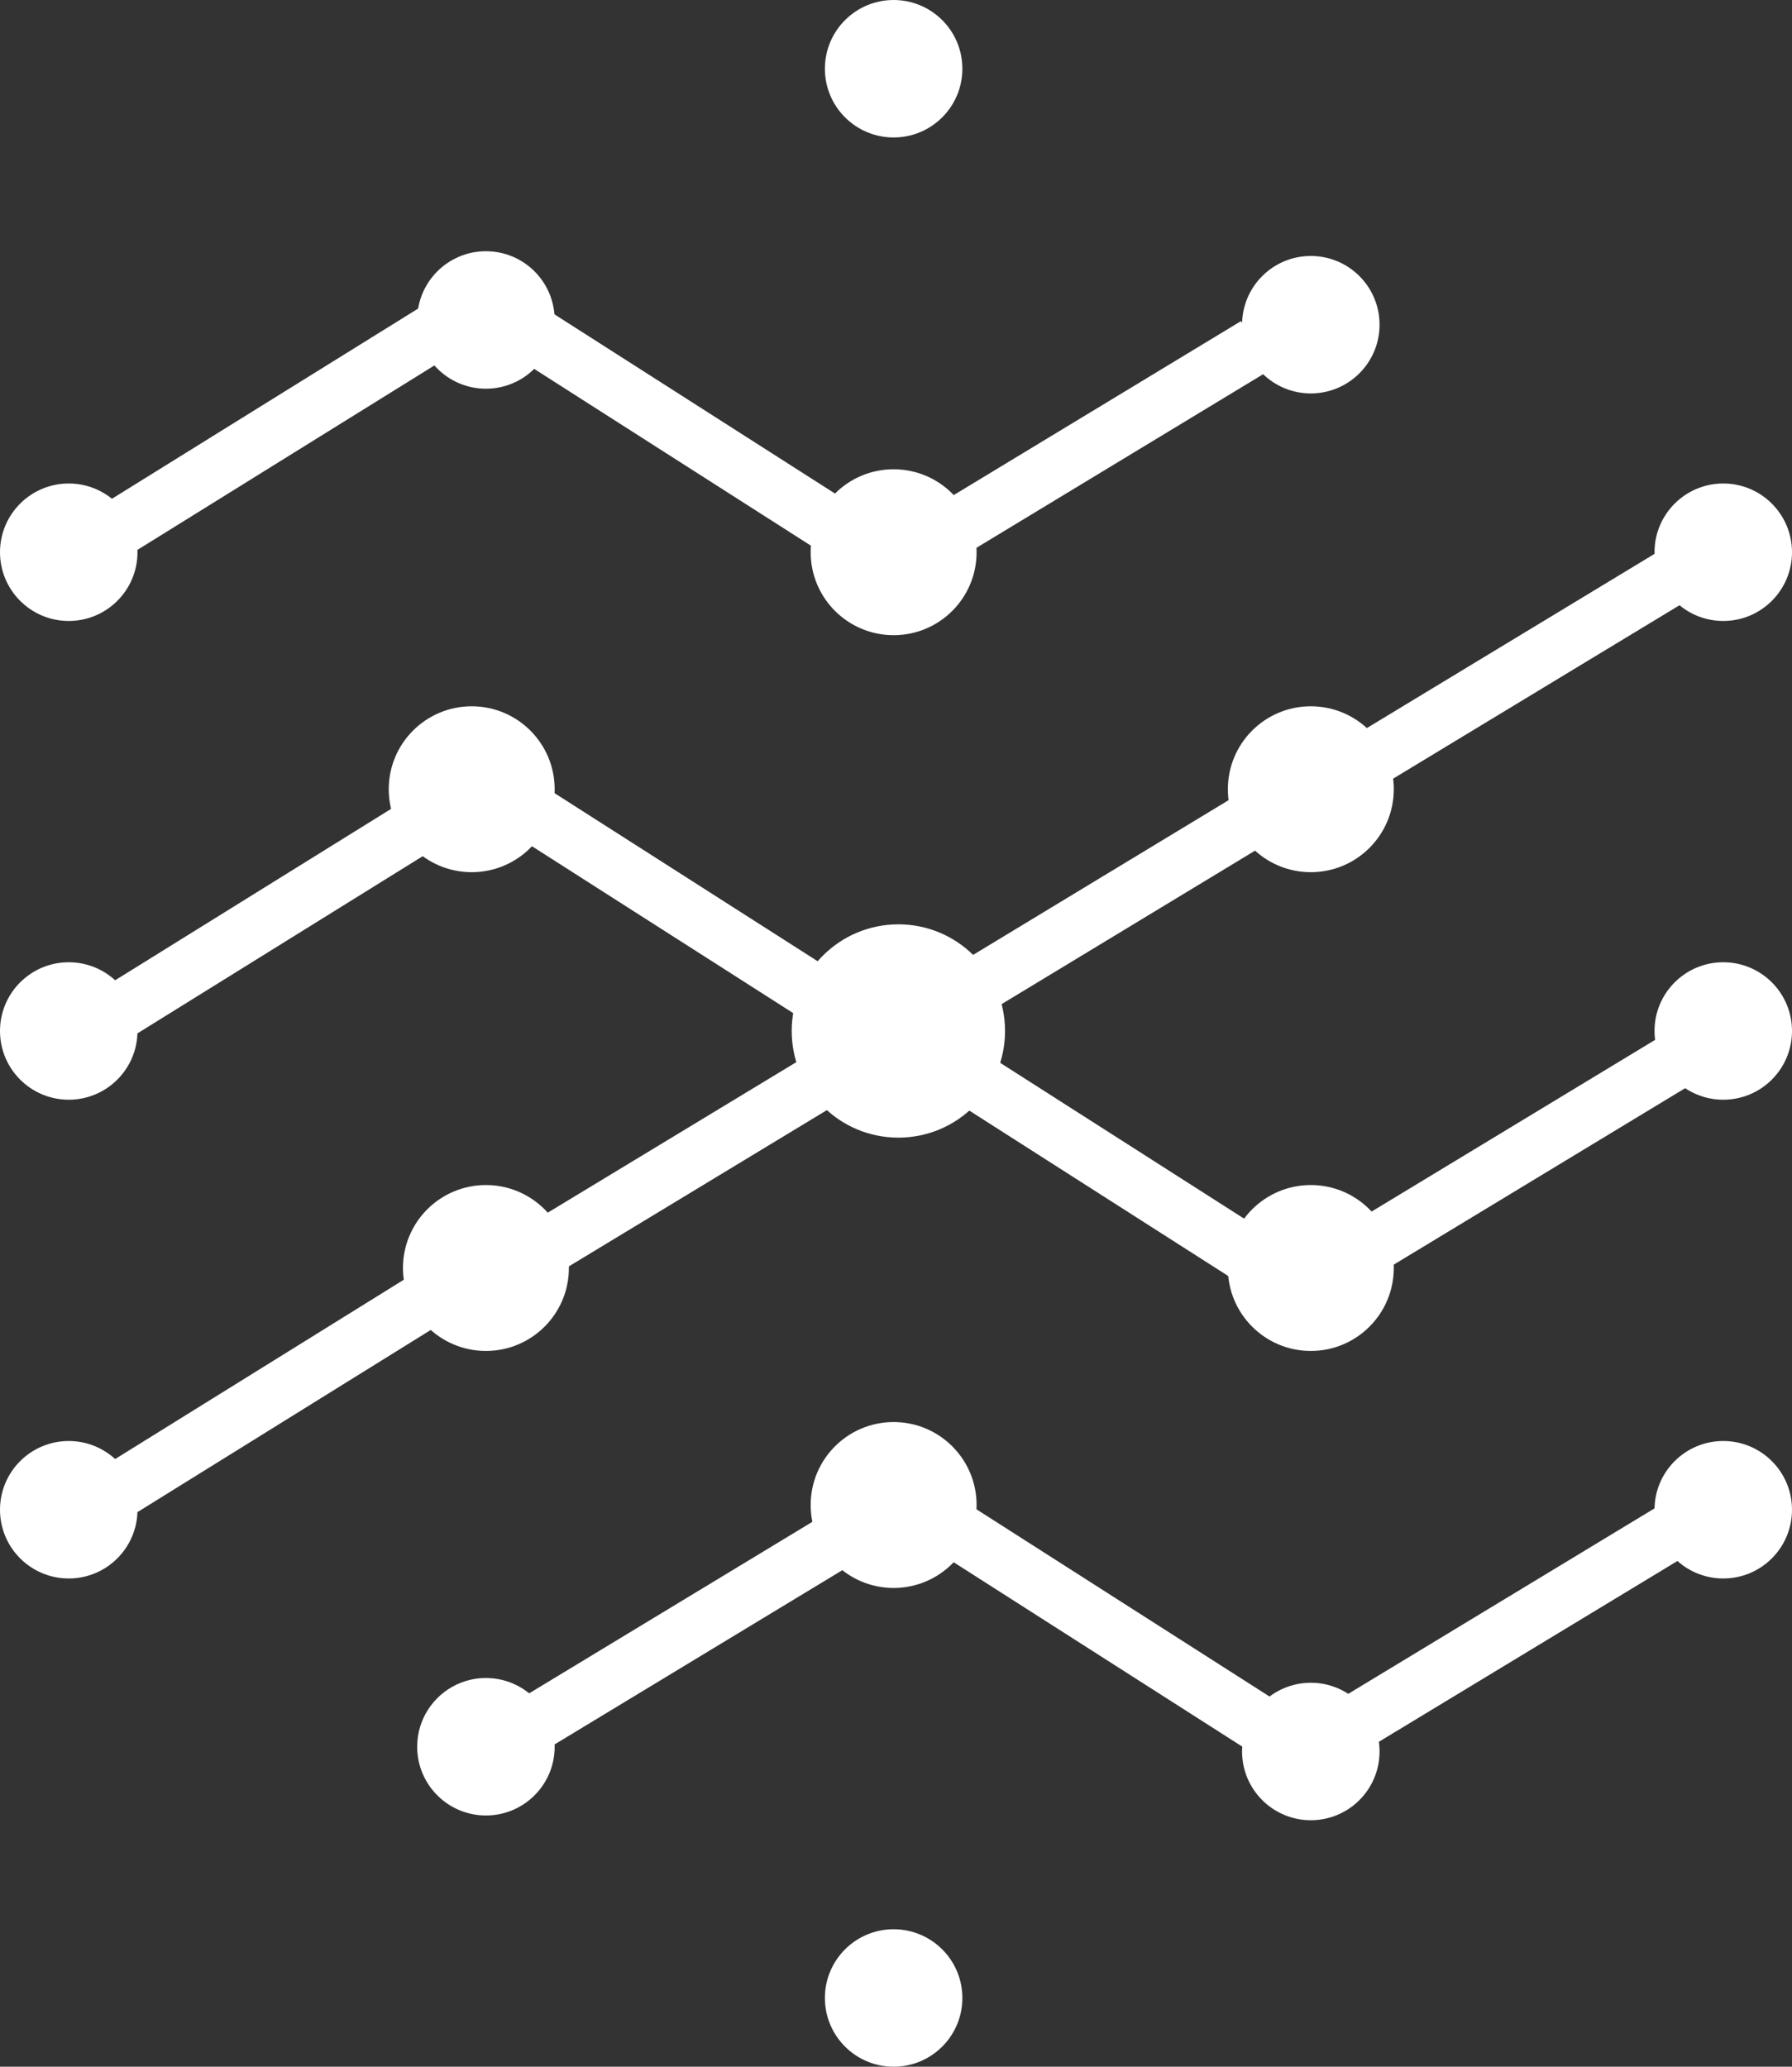 <svg class="w-8 " viewBox="0 0 378 436" fill="none" xmlns="http://www.w3.org/2000/svg"><rect x="0" y="0" width="378" height="436" fill="#333333" stroke="none"/><circle cx="276.5" cy="369.5" r="14.5" fill="#FFF"></circle><circle cx="102.5" cy="368.5" r="14.5" fill="#FFF"></circle><circle cx="188.5" cy="421.5" r="14.5" fill="#FFF"></circle><circle cx="14.5" cy="318.5" r="14.5" fill="#FFF"></circle><circle cx="14.5" cy="217.5" r="14.5" fill="#FFF"></circle><circle cx="14.5" cy="116.5" r="14.5" fill="#FFF"></circle><circle cx="188.5" cy="14.5" r="14.5" fill="#FFF"></circle><circle cx="102.5" cy="267.5" r="17.5" fill="#FFF"></circle><circle cx="188.5" cy="317.5" r="17.5" fill="#FFF"></circle><circle cx="276.5" cy="267.5" r="17.5" fill="#FFF"></circle><circle cx="276.5" cy="166.5" r="17.5" fill="#FFF"></circle><circle cx="99.5" cy="166.5" r="17.5" fill="#FFF"></circle><circle cx="188.5" cy="116.5" r="17.5" fill="#FFF"></circle><circle cx="189.5" cy="217.5" r="22.5" fill="#FFF"></circle><circle cx="102.5" cy="67.5" r="14.5" fill="#FFF"></circle><circle cx="276.5" cy="68.5" r="14.5" fill="#FFF"></circle><circle cx="363.5" cy="116.5" r="14.5" fill="#FFF"></circle><circle cx="363.5" cy="217.5" r="14.5" fill="#FFF"></circle><circle cx="363.5" cy="318.5" r="14.5" fill="#FFF"></circle><line x1="25.834" y1="313.903" x2="91.834" y2="272.903" stroke="#FFF" stroke-width="12" stroke-linejoin="round"></line><line x1="25.834" y1="212.903" x2="91.834" y2="171.903" stroke="#FFF" stroke-width="12" stroke-linejoin="round"></line><line x1="108.892" y1="266.868" x2="179.892" y2="223.868" stroke="#FFF" stroke-width="12" stroke-linejoin="round"></line><line x1="281.892" y1="365.868" x2="352.892" y2="322.868" stroke="#FFF" stroke-width="12" stroke-linejoin="round"></line><line x1="207.892" y1="206.868" x2="278.892" y2="163.868" stroke="#FFF" stroke-width="12" stroke-linejoin="round"></line><line x1="287.892" y1="160.868" x2="358.892" y2="117.868" stroke="#FFF" stroke-width="12" stroke-linejoin="round"></line><line x1="193.892" y1="115.868" x2="264.892" y2="72.868" stroke="#FFF" stroke-width="12" stroke-linejoin="round"></line><line x1="113.892" y1="362.868" x2="184.892" y2="319.868" stroke="#FFF" stroke-width="12" stroke-linejoin="round"></line><line x1="288.892" y1="262.868" x2="359.892" y2="219.868" stroke="#FFF" stroke-width="12" stroke-linejoin="round"></line><line x1="105.23" y1="65.944" x2="177.23" y2="111.944" stroke="#FFF" stroke-width="12" stroke-linejoin="round"></line><line x1="105.23" y1="166.944" x2="177.23" y2="212.944" stroke="#FFF" stroke-width="12" stroke-linejoin="round"></line><line x1="207.23" y1="228.944" x2="279.23" y2="274.944" stroke="#FFF" stroke-width="12" stroke-linejoin="round"></line><line x1="197.23" y1="319.944" x2="269.23" y2="365.944" stroke="#FFF" stroke-width="12" stroke-linejoin="round"></line><line x1="25.834" y1="110.903" x2="91.834" y2="69.903" stroke="#FFF" stroke-width="12" stroke-linejoin="round"></line></svg>